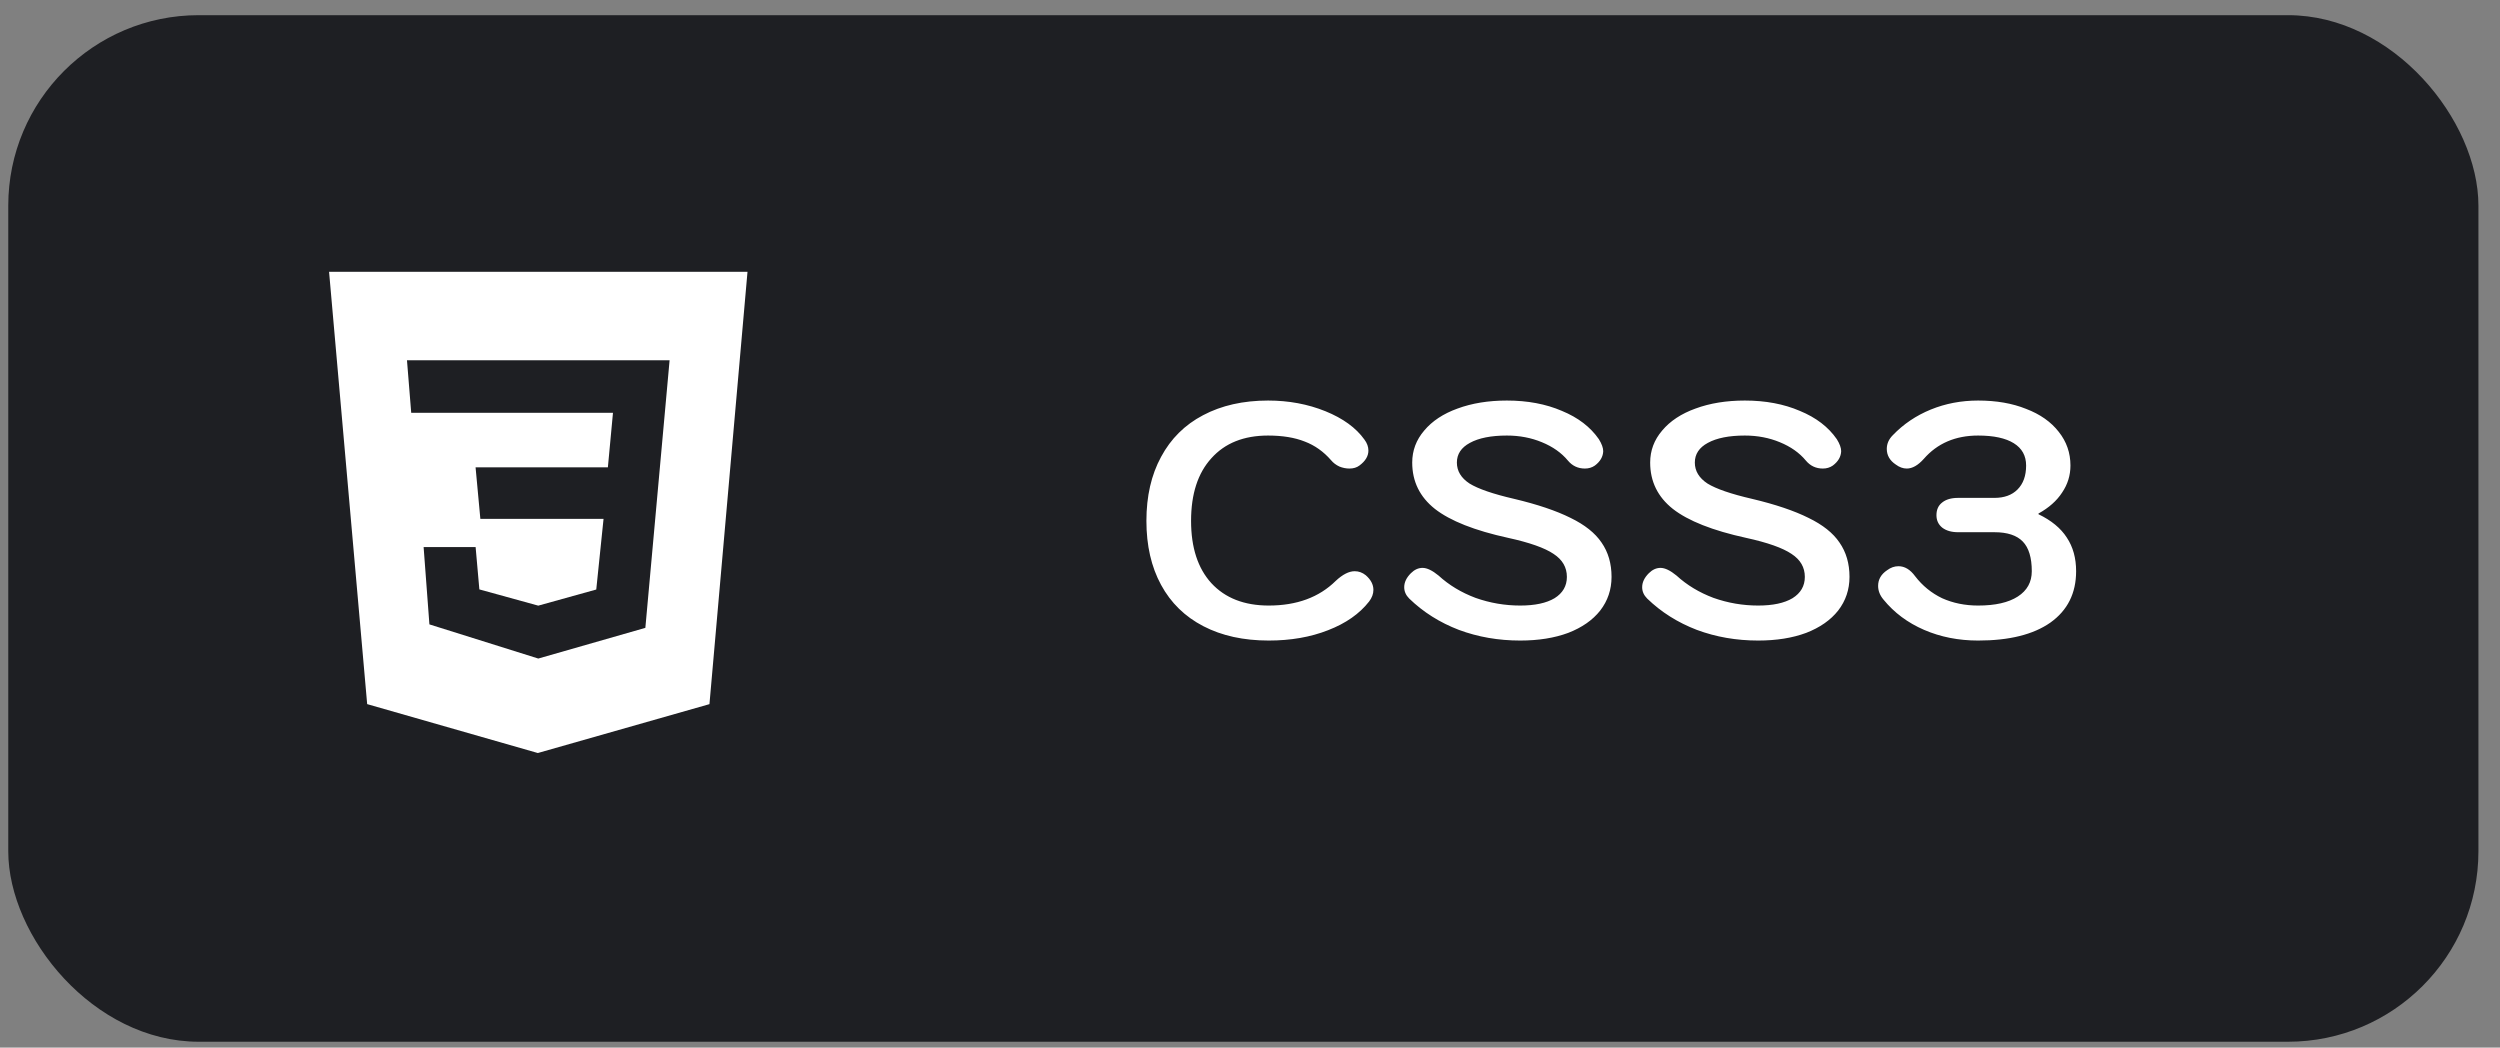 <svg width="105" height="44" viewBox="0 0 105 44" fill="none" xmlns="http://www.w3.org/2000/svg">
<rect x="0" y="0" width="105" height="44" fill="#808080" stroke="none"/>
<rect x="0.347" y="0.637" width="103.747" height="43.116" rx="8" fill="#1E1F23"/>
<path d="M53.287 26.903C52.232 26.903 51.318 26.703 50.543 26.301C49.768 25.9 49.175 25.321 48.765 24.565C48.354 23.809 48.149 22.913 48.149 21.877C48.149 20.841 48.354 19.945 48.765 19.189C49.175 18.424 49.764 17.84 50.529 17.439C51.303 17.029 52.214 16.823 53.259 16.823C54.127 16.823 54.929 16.973 55.667 17.271C56.404 17.57 56.95 17.966 57.305 18.461C57.417 18.61 57.473 18.765 57.473 18.923C57.473 19.157 57.347 19.366 57.095 19.553C56.983 19.637 56.843 19.679 56.675 19.679C56.535 19.679 56.395 19.651 56.255 19.595C56.115 19.53 55.998 19.441 55.905 19.329C55.588 18.965 55.219 18.704 54.799 18.545C54.379 18.377 53.865 18.293 53.259 18.293C52.242 18.293 51.448 18.61 50.879 19.245C50.309 19.87 50.025 20.748 50.025 21.877C50.025 22.997 50.309 23.87 50.879 24.495C51.458 25.12 52.26 25.433 53.287 25.433C54.463 25.433 55.401 25.088 56.101 24.397C56.39 24.127 56.656 23.991 56.899 23.991C57.067 23.991 57.221 24.047 57.361 24.159C57.576 24.346 57.683 24.551 57.683 24.775C57.683 24.943 57.622 25.107 57.501 25.265C57.099 25.779 56.526 26.18 55.779 26.469C55.041 26.759 54.211 26.903 53.287 26.903ZM63.849 26.903C62.934 26.903 62.076 26.754 61.273 26.455C60.47 26.147 59.775 25.709 59.187 25.139C59.047 24.999 58.977 24.84 58.977 24.663C58.977 24.458 59.07 24.262 59.257 24.075C59.406 23.926 59.57 23.851 59.747 23.851C59.934 23.851 60.158 23.959 60.419 24.173C60.858 24.575 61.376 24.887 61.973 25.111C62.58 25.326 63.205 25.433 63.849 25.433C64.465 25.433 64.946 25.331 65.291 25.125C65.636 24.91 65.809 24.612 65.809 24.229C65.809 23.828 65.622 23.506 65.249 23.263C64.876 23.011 64.241 22.787 63.345 22.591C61.936 22.283 60.909 21.877 60.265 21.373C59.63 20.869 59.313 20.221 59.313 19.427C59.313 18.923 59.481 18.475 59.817 18.083C60.153 17.682 60.62 17.374 61.217 17.159C61.824 16.935 62.514 16.823 63.289 16.823C64.157 16.823 64.927 16.968 65.599 17.257C66.28 17.537 66.798 17.934 67.153 18.447C67.274 18.643 67.335 18.811 67.335 18.951C67.326 19.184 67.209 19.385 66.985 19.553C66.864 19.637 66.724 19.679 66.565 19.679C66.276 19.679 66.038 19.567 65.851 19.343C65.58 19.017 65.216 18.76 64.759 18.573C64.311 18.387 63.821 18.293 63.289 18.293C62.626 18.293 62.108 18.396 61.735 18.601C61.371 18.797 61.189 19.073 61.189 19.427C61.189 19.782 61.366 20.076 61.721 20.309C62.085 20.533 62.71 20.748 63.597 20.953C64.577 21.186 65.366 21.453 65.963 21.751C66.56 22.041 66.994 22.386 67.265 22.787C67.545 23.189 67.685 23.669 67.685 24.229C67.685 24.761 67.526 25.233 67.209 25.643C66.892 26.044 66.444 26.357 65.865 26.581C65.286 26.796 64.614 26.903 63.849 26.903ZM73.843 26.903C72.928 26.903 72.07 26.754 71.267 26.455C70.465 26.147 69.769 25.709 69.181 25.139C69.041 24.999 68.971 24.84 68.971 24.663C68.971 24.458 69.064 24.262 69.251 24.075C69.4 23.926 69.564 23.851 69.741 23.851C69.928 23.851 70.152 23.959 70.413 24.173C70.852 24.575 71.37 24.887 71.967 25.111C72.574 25.326 73.199 25.433 73.843 25.433C74.459 25.433 74.94 25.331 75.285 25.125C75.63 24.91 75.803 24.612 75.803 24.229C75.803 23.828 75.617 23.506 75.243 23.263C74.87 23.011 74.235 22.787 73.339 22.591C71.93 22.283 70.903 21.877 70.259 21.373C69.624 20.869 69.307 20.221 69.307 19.427C69.307 18.923 69.475 18.475 69.811 18.083C70.147 17.682 70.614 17.374 71.211 17.159C71.818 16.935 72.508 16.823 73.283 16.823C74.151 16.823 74.921 16.968 75.593 17.257C76.275 17.537 76.793 17.934 77.147 18.447C77.269 18.643 77.329 18.811 77.329 18.951C77.32 19.184 77.203 19.385 76.979 19.553C76.858 19.637 76.718 19.679 76.559 19.679C76.27 19.679 76.032 19.567 75.845 19.343C75.575 19.017 75.21 18.76 74.753 18.573C74.305 18.387 73.815 18.293 73.283 18.293C72.621 18.293 72.103 18.396 71.729 18.601C71.365 18.797 71.183 19.073 71.183 19.427C71.183 19.782 71.361 20.076 71.715 20.309C72.079 20.533 72.704 20.748 73.591 20.953C74.571 21.186 75.36 21.453 75.957 21.751C76.555 22.041 76.989 22.386 77.259 22.787C77.539 23.189 77.679 23.669 77.679 24.229C77.679 24.761 77.52 25.233 77.203 25.643C76.886 26.044 76.438 26.357 75.859 26.581C75.281 26.796 74.609 26.903 73.843 26.903ZM83.081 26.903C82.26 26.903 81.504 26.754 80.813 26.455C80.123 26.157 79.553 25.732 79.105 25.181C78.956 25.004 78.881 24.812 78.881 24.607C78.881 24.337 79.007 24.117 79.259 23.949C79.409 23.837 79.567 23.781 79.735 23.781C79.997 23.781 80.23 23.921 80.435 24.201C80.743 24.602 81.121 24.91 81.569 25.125C82.027 25.331 82.531 25.433 83.081 25.433C83.8 25.433 84.355 25.307 84.747 25.055C85.139 24.803 85.335 24.448 85.335 23.991C85.335 23.422 85.209 23.006 84.957 22.745C84.705 22.484 84.309 22.353 83.767 22.353H82.241C81.961 22.353 81.737 22.288 81.569 22.157C81.411 22.026 81.331 21.854 81.331 21.639C81.331 21.406 81.411 21.229 81.569 21.107C81.728 20.977 81.952 20.911 82.241 20.911H83.767C84.178 20.911 84.5 20.794 84.733 20.561C84.976 20.319 85.097 19.983 85.097 19.553C85.097 19.142 84.925 18.83 84.579 18.615C84.234 18.401 83.735 18.293 83.081 18.293C82.129 18.293 81.369 18.62 80.799 19.273C80.557 19.544 80.319 19.679 80.085 19.679C79.927 19.679 79.773 19.623 79.623 19.511C79.371 19.343 79.245 19.124 79.245 18.853C79.245 18.639 79.329 18.447 79.497 18.279C79.945 17.812 80.477 17.453 81.093 17.201C81.709 16.949 82.372 16.823 83.081 16.823C83.847 16.823 84.519 16.94 85.097 17.173C85.685 17.397 86.143 17.719 86.469 18.139C86.796 18.55 86.959 19.021 86.959 19.553C86.959 19.964 86.843 20.342 86.609 20.687C86.385 21.032 86.054 21.326 85.615 21.569V21.597C86.157 21.858 86.553 22.185 86.805 22.577C87.067 22.969 87.197 23.441 87.197 23.991C87.197 24.915 86.838 25.634 86.119 26.147C85.401 26.651 84.388 26.903 83.081 26.903Z" fill="white"/>
<path d="M13.821 11.416H31.395L29.797 29.574L22.589 31.627L15.421 29.573L13.821 11.416ZM28.123 15.132L17.093 15.13L17.271 17.338L25.745 17.339L25.531 19.627H19.974L20.175 21.793H25.349L25.043 24.76L22.607 25.437L20.133 24.755L19.976 22.978H17.792L18.035 26.224L22.608 27.659L27.105 26.37L28.123 15.132Z" fill="white"/>
</svg>

